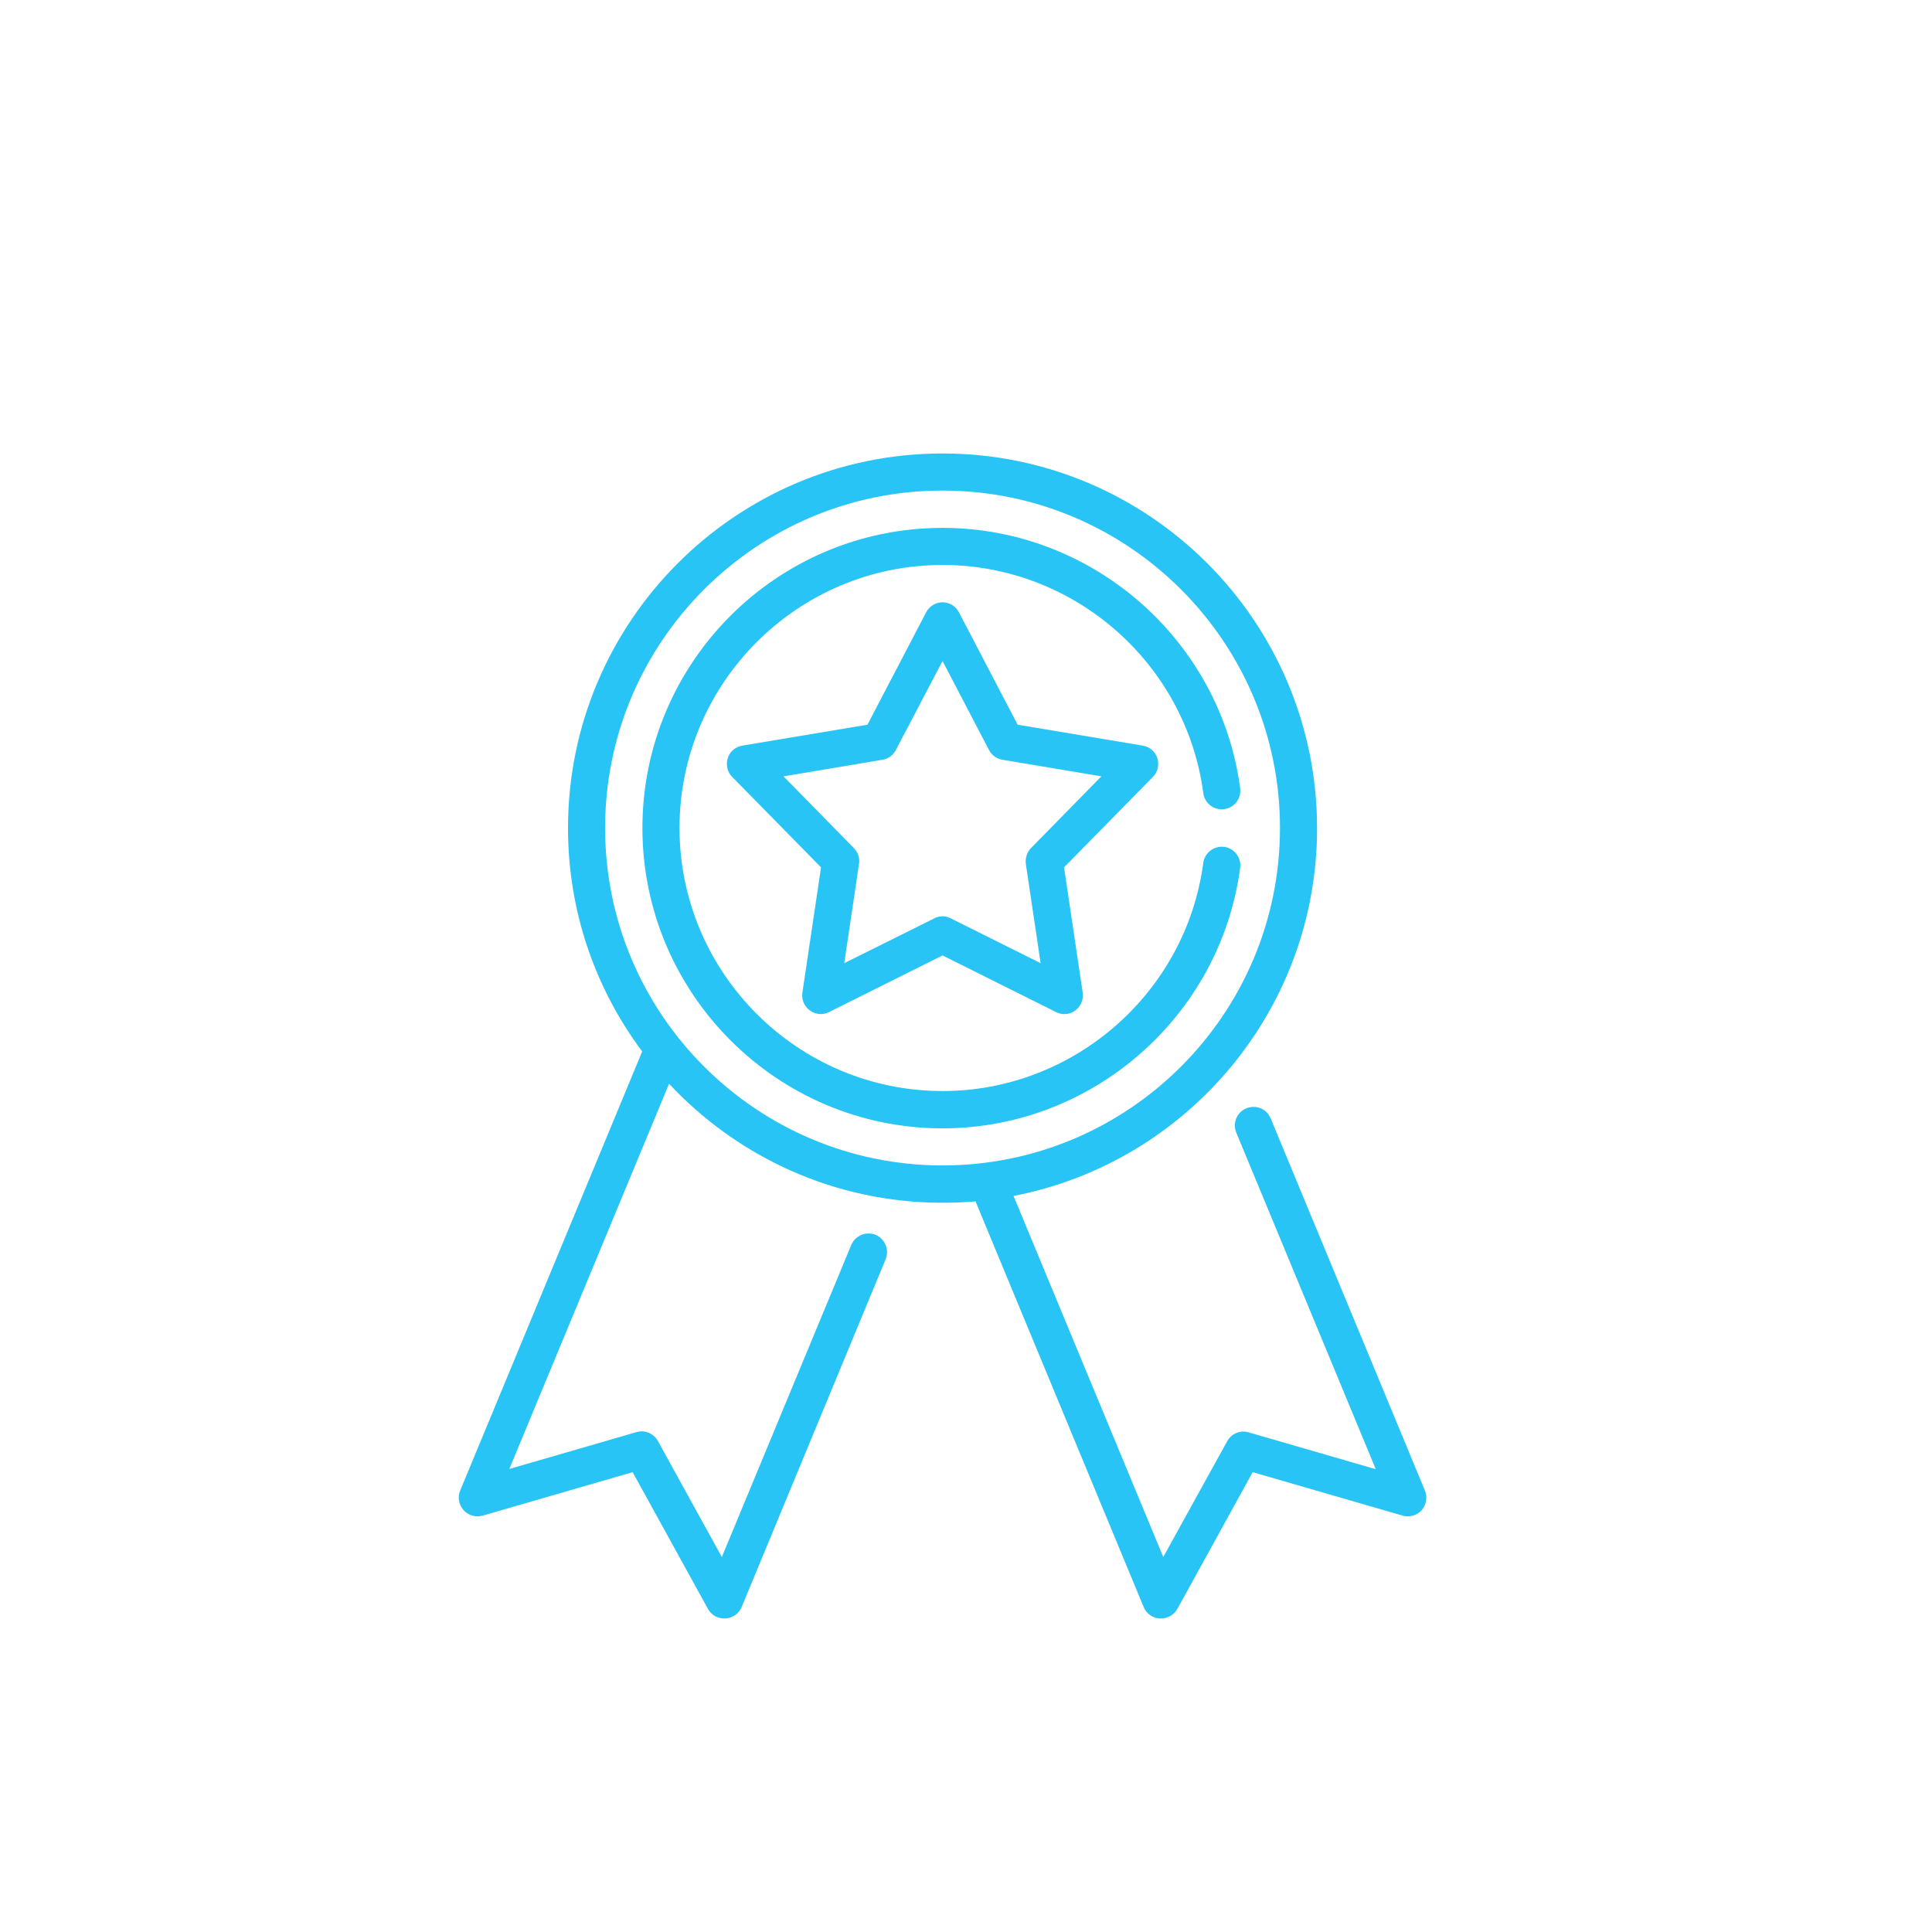 <?xml version="1.0" encoding="UTF-8" standalone="no"?>
<!-- Generator: Adobe Illustrator 24.1.2, SVG Export Plug-In . SVG Version: 6.00 Build 0)  -->

<svg
   version="1.1"
   id="Layer_1"
   x="0px"
   y="0px"
   viewBox="0 0 512 512"
   style="enable-background:new 0 0 512 512;"
   xml:space="preserve"
   sodipodi:docname="logo-design.svg"
   inkscape:version="1.1 (c68e22c387, 2021-05-23)"
   xmlns:inkscape="http://www.inkscape.org/namespaces/inkscape"
   xmlns:sodipodi="http://sodipodi.sourceforge.net/DTD/sodipodi-0.dtd"
   xmlns="http://www.w3.org/2000/svg"
   xmlns:svg="http://www.w3.org/2000/svg"><defs
   id="defs31"><pattern
     id="EMFhbasepattern"
     patternUnits="userSpaceOnUse"
     width="6"
     height="6"
     x="0"
     y="0" /></defs><sodipodi:namedview
   id="namedview29"
   pagecolor="#ffffff"
   bordercolor="#666666"
   borderopacity="1.0"
   inkscape:pageshadow="2"
   inkscape:pageopacity="0.0"
   inkscape:pagecheckerboard="0"
   showgrid="false"
   inkscape:zoom="0.35907766"
   inkscape:cx="438.62378"
   inkscape:cy="296.59322"
   inkscape:window-width="1366"
   inkscape:window-height="705"
   inkscape:window-x="-8"
   inkscape:window-y="-8"
   inkscape:window-maximized="1"
   inkscape:current-layer="Layer_1"
   showguides="true"
   inkscape:guide-bbox="true"><sodipodi:guide
     position="64.053,720.868"
     orientation="1,0"
     id="guide1985" /><sodipodi:guide
     position="456.726,498.075"
     orientation="1,0"
     id="guide2067" /><sodipodi:guide
     position="526.349,83.123"
     orientation="0,-1"
     id="guide2071" /></sodipodi:namedview>
<style
   type="text/css"
   id="style2">
	.st0{fill:#FF5000;}
</style>

<g
   id="g12"
   transform="matrix(0.603,0,0,0.603,95.416,120.175)"
   style="fill:#00b9f3;fill-opacity:0.843"><g
     id="g10"
     style="fill:#00b9f3;fill-opacity:0.843"><path
       class="st0"
       d="M 468,455.8 400.2,292.2 c -1.7,-4.2 -6.5,-6.1 -10.7,-4.4 -4.2,1.7 -6.1,6.5 -4.4,10.7 l 61.3,147.9 -55.9,-16.2 c -3.7,-1.1 -7.6,0.6 -9.4,3.9 L 353,485 287.2,326.3 C 363.1,311.7 420.6,244.8 420.6,164.7 420.6,73.8 346.8,0 256,0 165.2,0 91.4,73.8 91.4,164.6 c 0,36.8 12.1,70.8 32.6,98.2 l -80,193 c -1.2,2.9 -0.6,6.2 1.5,8.6 2.1,2.3 5.3,3.3 8.4,2.4 l 65.9,-19.1 33.1,60.1 c 1.4,2.6 4.2,4.2 7.2,4.2 0.2,0 0.3,0 0.5,0 3.1,-0.2 5.9,-2.1 7.1,-5 L 231,354.1 c 1.7,-4.2 -0.3,-8.9 -4.4,-10.7 -4.2,-1.7 -8.9,0.3 -10.7,4.4 L 159,485 130.9,434 c -1.8,-3.3 -5.8,-5 -9.4,-3.9 L 65.6,446.3 135.8,277 c 30.1,32.2 72.8,52.3 120.2,52.3 4.9,0 9.7,-0.2 14.5,-0.6 L 344.4,507 c 1.2,2.9 4,4.9 7.1,5 0.2,0 0.3,0 0.5,0 3,0 5.7,-1.6 7.2,-4.2 l 33.1,-60.1 65.9,19.1 c 3,0.9 6.3,-0.1 8.4,-2.4 2,-2.4 2.6,-5.7 1.4,-8.6 z M 107.7,164.6 c 0,-81.8 66.5,-148.3 148.3,-148.3 81.8,0 148.3,66.5 148.3,148.3 0,81.8 -66.5,148.3 -148.3,148.3 -81.8,0 -148.3,-66.5 -148.3,-148.3 z"
       id="path4"
       style="fill:#00b9f3;fill-opacity:0.843" /><path
       class="st0"
       d="m 350.4,133.9 c -0.9,-2.9 -3.4,-5 -6.4,-5.5 l -55,-9.2 -25.8,-49.4 c -1.4,-2.7 -4.2,-4.4 -7.2,-4.4 -3,0 -5.8,1.7 -7.2,4.4 l -25.8,49.4 -55,9.2 c -3,0.5 -5.5,2.6 -6.4,5.5 -0.9,2.9 -0.2,6.1 1.9,8.2 l 39.1,39.8 -8.2,55.1 c -0.4,3 0.8,6 3.3,7.8 2.5,1.8 5.7,2.1 8.4,0.7 l 49.9,-24.9 49.9,24.9 c 1.2,0.6 2.4,0.9 3.6,0.9 1.7,0 3.4,-0.5 4.8,-1.6 2.5,-1.8 3.7,-4.8 3.3,-7.8 l -8.2,-55.1 39.1,-39.8 c 2.1,-2.1 2.8,-5.3 1.9,-8.2 z m -55.5,39.5 c -1.8,1.8 -2.6,4.4 -2.3,6.9 l 6.5,43.7 -39.5,-19.7 c -1.1,-0.6 -2.4,-0.9 -3.6,-0.9 -1.2,0 -2.5,0.3 -3.6,0.9 l -39.6,19.7 6.5,-43.7 c 0.4,-2.5 -0.5,-5.1 -2.3,-6.9 l -30.9,-31.5 43.5,-7.3 c 2.5,-0.4 4.7,-2 5.9,-4.3 l 20.5,-39.1 20.4,39.1 c 1.2,2.3 3.4,3.9 5.9,4.3 l 43.5,7.3 z"
       id="path6"
       style="fill:#00b9f3;fill-opacity:0.843" /><path
       class="st0"
       d="m 379.8,172.9 c -4.5,-0.6 -8.6,2.6 -9.2,7 C 363,237.1 313.7,280.2 256,280.2 192.3,280.2 140.4,228.3 140.4,164.6 140.4,100.9 192.3,49 256,49 c 57.8,0 107,43.1 114.6,100.3 0.6,4.5 4.7,7.6 9.2,7 4.5,-0.6 7.6,-4.7 7,-9.2 C 378.1,81.9 321.9,32.7 256,32.7 c -72.8,0 -131.9,59.2 -131.9,131.9 0,72.7 59.1,132 131.9,132 65.9,0 122.1,-49.2 130.8,-114.5 0.6,-4.5 -2.6,-8.6 -7,-9.2 z"
       id="path8"
       style="fill:#00b9f3;fill-opacity:0.843" /></g></g></svg>
